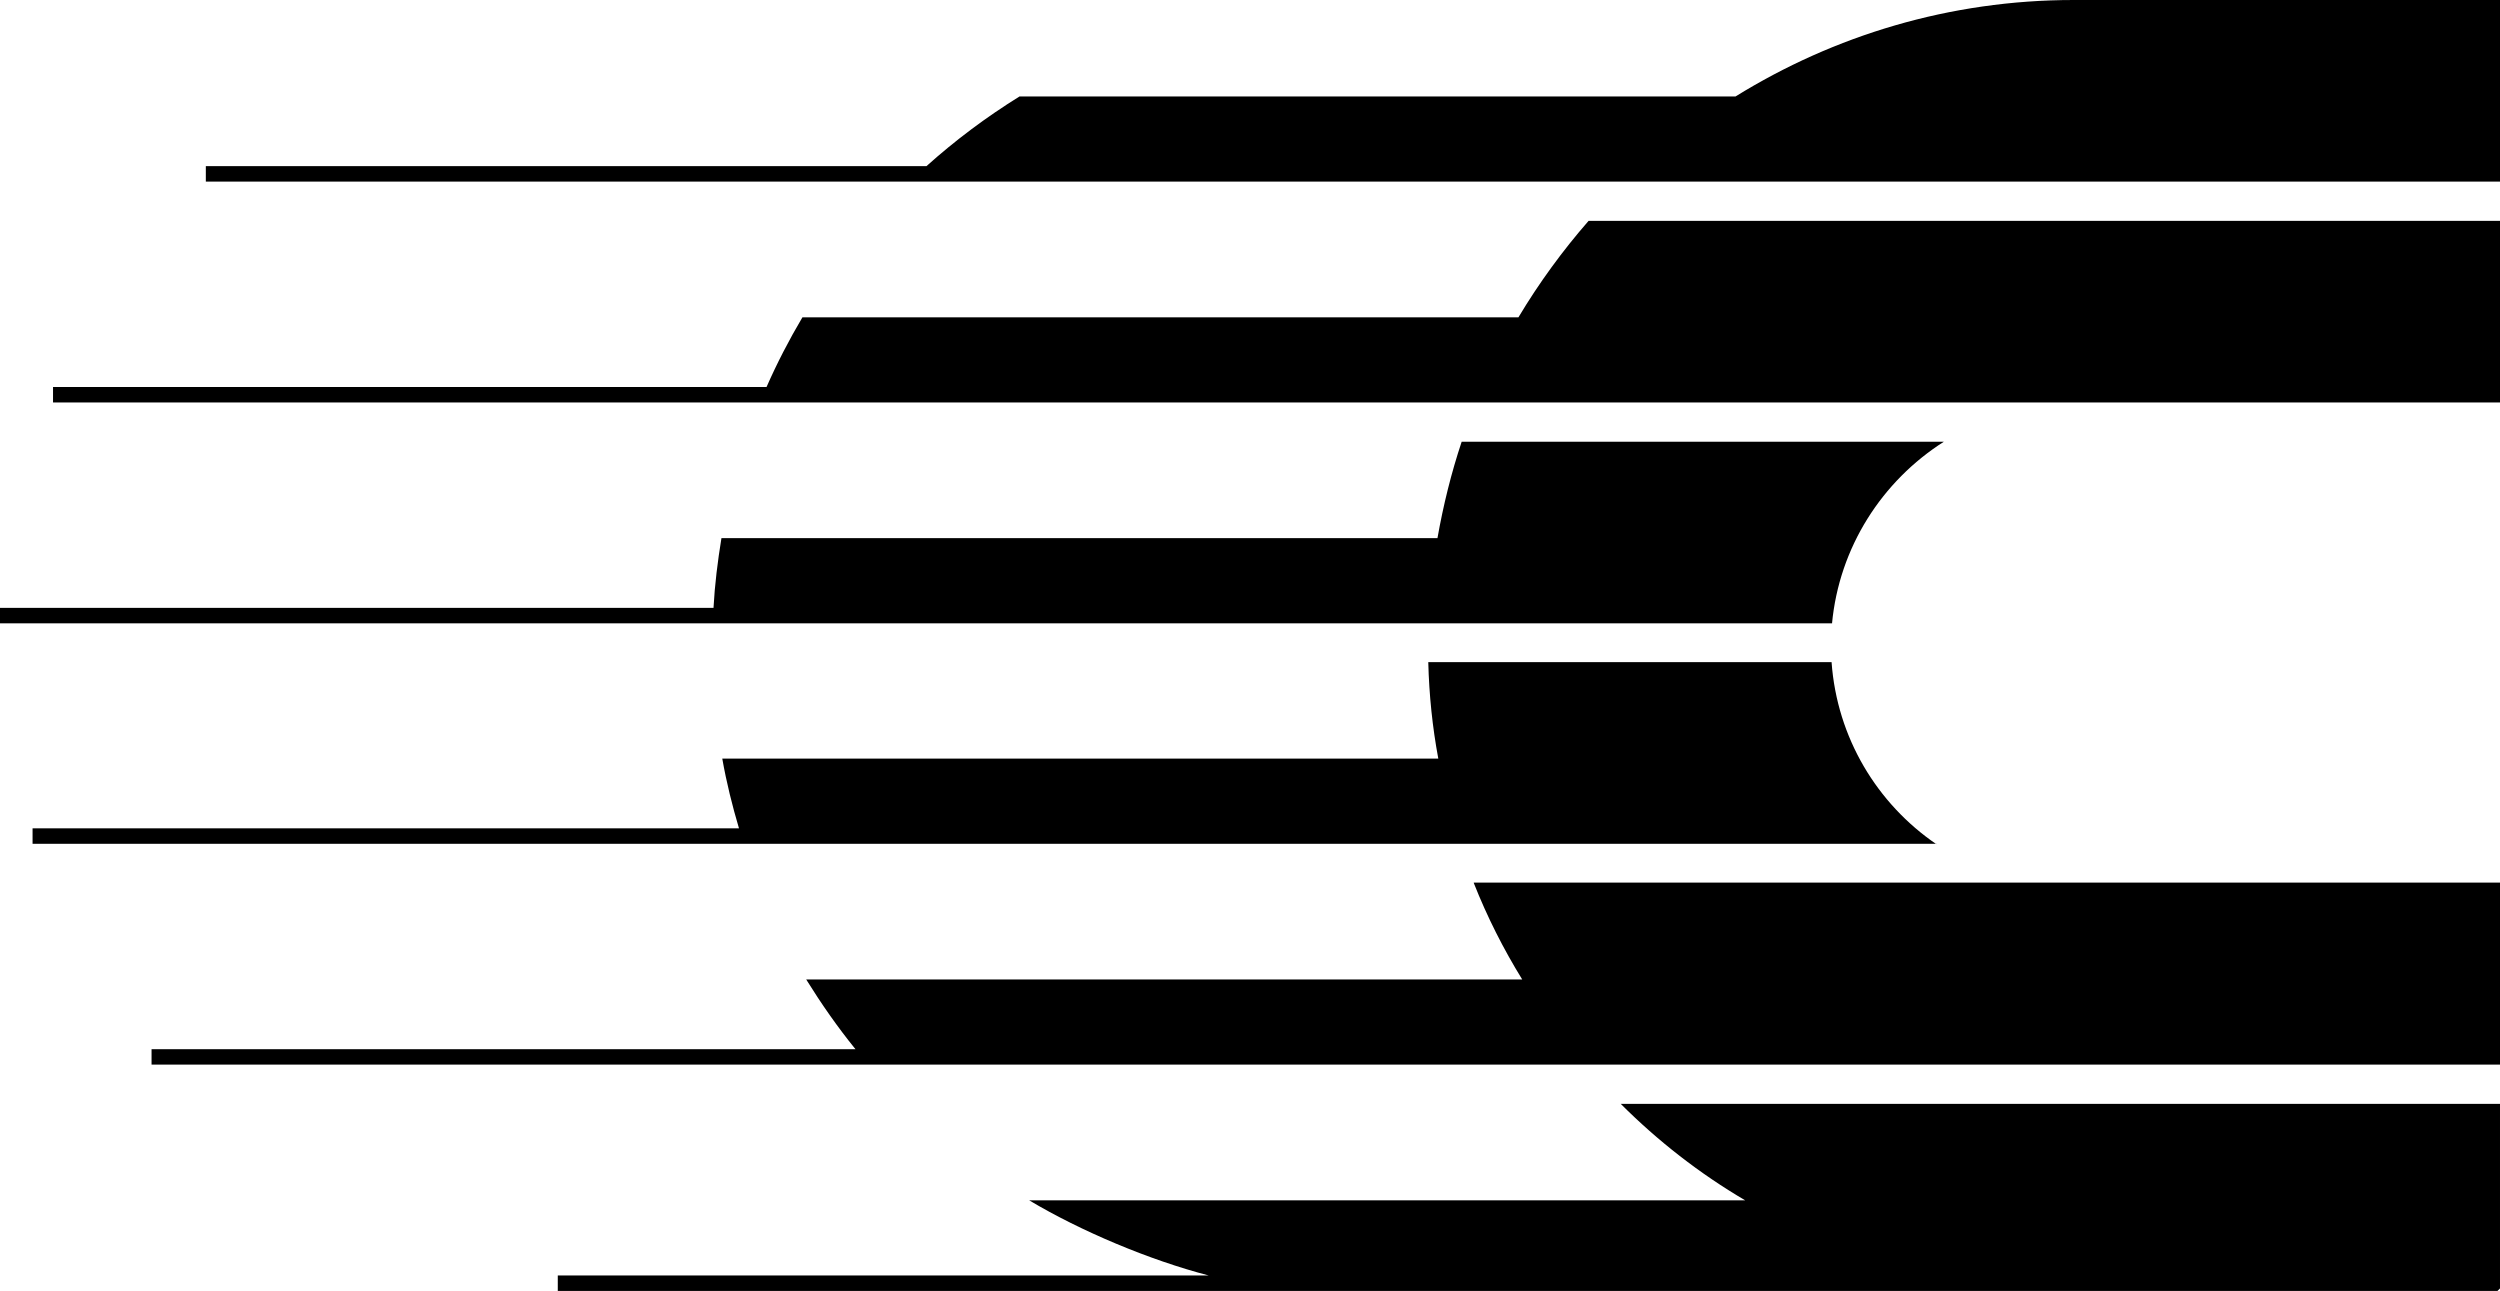 <svg xmlns="http://www.w3.org/2000/svg" width="598.8" viewBox="0 0 598.8 309.2" height="309.2" xml:space="preserve"><path d="M598.1 0H496.7c-29.7 0-57.4 8.5-81 23.1H244.2c-7.9 4.9-15.4 10.5-22.3 16.7H49.3v3.7h549.5V0h-.7zM363.7 76H192.2c-3.2 5.4-6.1 11-8.6 16.7H12.7v3.7h586.1V52.9H380.5c-6.2 7.1-11.9 14.9-16.8 23.1zM353 211.5c3.2 8.1 7.1 15.8 11.6 23.1H193.1c3.6 5.8 7.5 11.4 11.8 16.7H36.3v3.7h562.5v-43.6H353zM418 287.5H246.5c12.4 7.4 28.8 14.3 43 18H133.6v3.7h464.6l.6-.6v-44.2H388.2c8.9 8.9 18.9 16.7 29.8 23.1zM438.8 149.4c1.7-18.3 12-34.2 26.8-43.6H350.1c-2.5 7.5-4.4 15.2-5.8 23.1H172.8c-.9 5.5-1.6 11.1-1.9 16.7H0v3.7h438.8zM463.8 202.2c-14.2-9.7-23.8-25.5-25.1-43.6h-96.6c.2 7.9 1 15.6 2.4 23.1H173c1 5.7 2.4 11.3 4 16.7H7.8v3.7h456z"></path></svg>
